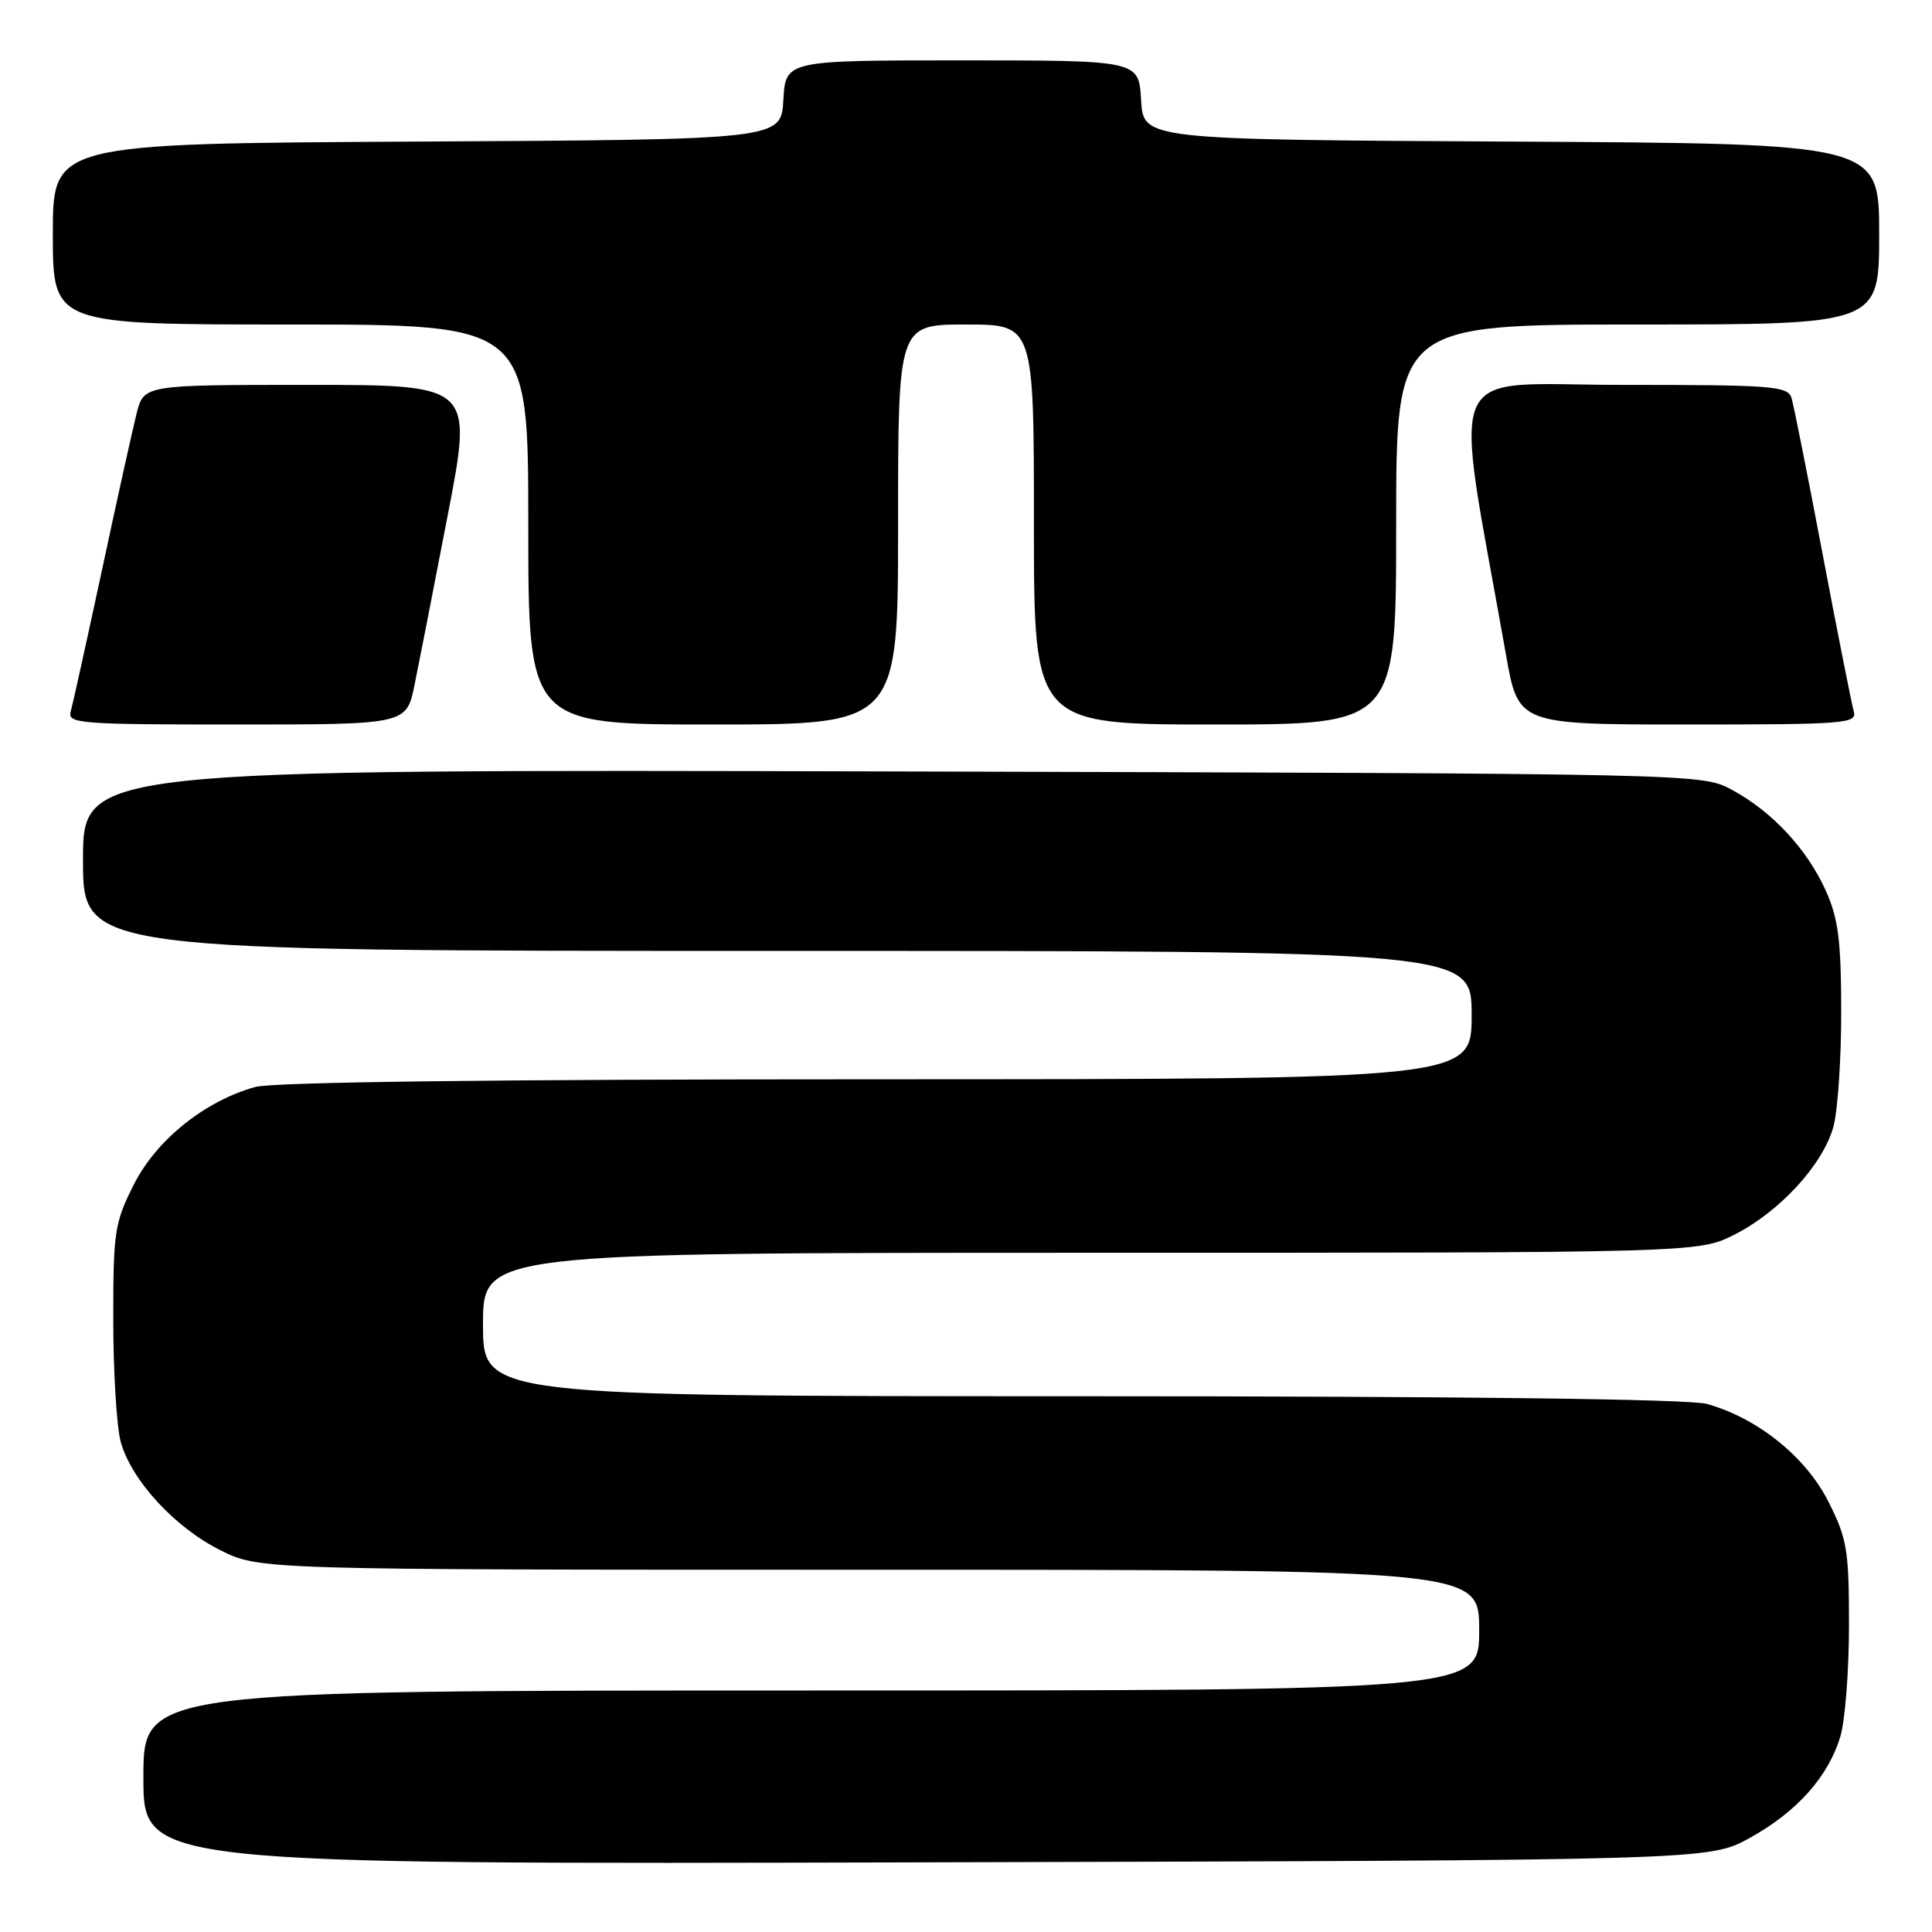 <?xml version="1.0" encoding="UTF-8" standalone="no"?>
<!DOCTYPE svg PUBLIC "-//W3C//DTD SVG 1.1//EN" "http://www.w3.org/Graphics/SVG/1.1/DTD/svg11.dtd" >
<svg xmlns="http://www.w3.org/2000/svg" xmlns:xlink="http://www.w3.org/1999/xlink" version="1.1" viewBox="0 0 256 256">
 <g >
 <path fill="currentColor"
d=" M 231.86 243.53 C 238.11 240.07 242.26 235.42 243.86 230.08 C 244.49 227.98 245.00 221.34 245.00 215.31 C 245.00 205.35 244.75 203.87 242.25 198.93 C 239.26 193.02 232.86 187.89 226.18 186.03 C 223.82 185.38 194.10 185.01 143.25 185.01 C 64.00 185.00 64.00 185.00 64.00 175.50 C 64.00 166.00 64.00 166.00 144.53 166.00 C 225.07 166.00 225.07 166.00 229.85 163.58 C 235.83 160.55 241.54 154.32 242.93 149.32 C 243.51 147.22 243.98 140.32 243.97 134.00 C 243.96 124.60 243.58 121.68 241.92 118.00 C 239.43 112.49 234.82 107.54 229.50 104.66 C 225.50 102.50 225.50 102.50 118.25 102.22 C 11.00 101.95 11.00 101.95 11.00 113.97 C 11.00 126.00 11.00 126.00 103.00 126.00 C 195.00 126.00 195.00 126.00 195.00 134.50 C 195.00 143.00 195.00 143.00 116.25 143.01 C 65.74 143.01 36.18 143.38 33.82 144.03 C 27.14 145.89 20.74 151.02 17.75 156.93 C 15.18 162.00 15.00 163.19 15.01 174.93 C 15.01 181.84 15.46 189.10 16.00 191.07 C 17.42 196.16 23.16 202.40 29.20 205.41 C 34.39 208.00 34.39 208.00 115.20 208.00 C 196.00 208.00 196.00 208.00 196.00 216.00 C 196.00 224.00 196.00 224.00 107.50 224.00 C 19.00 224.00 19.00 224.00 19.00 235.52 C 19.00 247.04 19.00 247.04 122.75 246.77 C 226.50 246.50 226.50 246.50 231.86 243.53 Z  M 54.93 90.75 C 55.52 87.86 57.50 77.74 59.33 68.25 C 62.66 51.00 62.66 51.00 40.87 51.00 C 19.08 51.00 19.08 51.00 18.11 54.75 C 17.59 56.81 15.52 66.15 13.52 75.50 C 11.51 84.85 9.65 93.29 9.37 94.25 C 8.90 95.88 10.41 96.00 31.36 96.00 C 53.86 96.00 53.86 96.00 54.93 90.75 Z  M 119.00 69.50 C 119.00 43.00 119.00 43.00 128.00 43.00 C 137.00 43.00 137.00 43.00 137.00 69.50 C 137.00 96.00 137.00 96.00 161.00 96.00 C 185.00 96.00 185.00 96.00 185.00 69.50 C 185.00 43.00 185.00 43.00 217.00 43.00 C 249.00 43.00 249.00 43.00 249.00 31.01 C 249.00 19.02 249.00 19.02 200.25 18.76 C 151.50 18.50 151.50 18.50 151.20 13.25 C 150.90 8.00 150.90 8.00 127.50 8.00 C 104.10 8.00 104.10 8.00 103.80 13.25 C 103.50 18.50 103.50 18.50 55.25 18.76 C 7.00 19.02 7.00 19.02 7.00 31.01 C 7.00 43.00 7.00 43.00 38.50 43.00 C 70.00 43.00 70.00 43.00 70.00 69.50 C 70.00 96.00 70.00 96.00 94.50 96.00 C 119.00 96.00 119.00 96.00 119.00 69.50 Z  M 245.63 94.25 C 245.36 93.29 243.50 83.95 241.52 73.50 C 239.54 63.05 237.68 53.71 237.39 52.75 C 236.91 51.15 234.96 51.00 215.06 51.00 C 190.84 51.00 192.54 47.09 199.55 86.75 C 201.18 96.00 201.18 96.00 223.66 96.00 C 244.59 96.00 246.10 95.88 245.63 94.25 Z "/>
</g>
</svg>